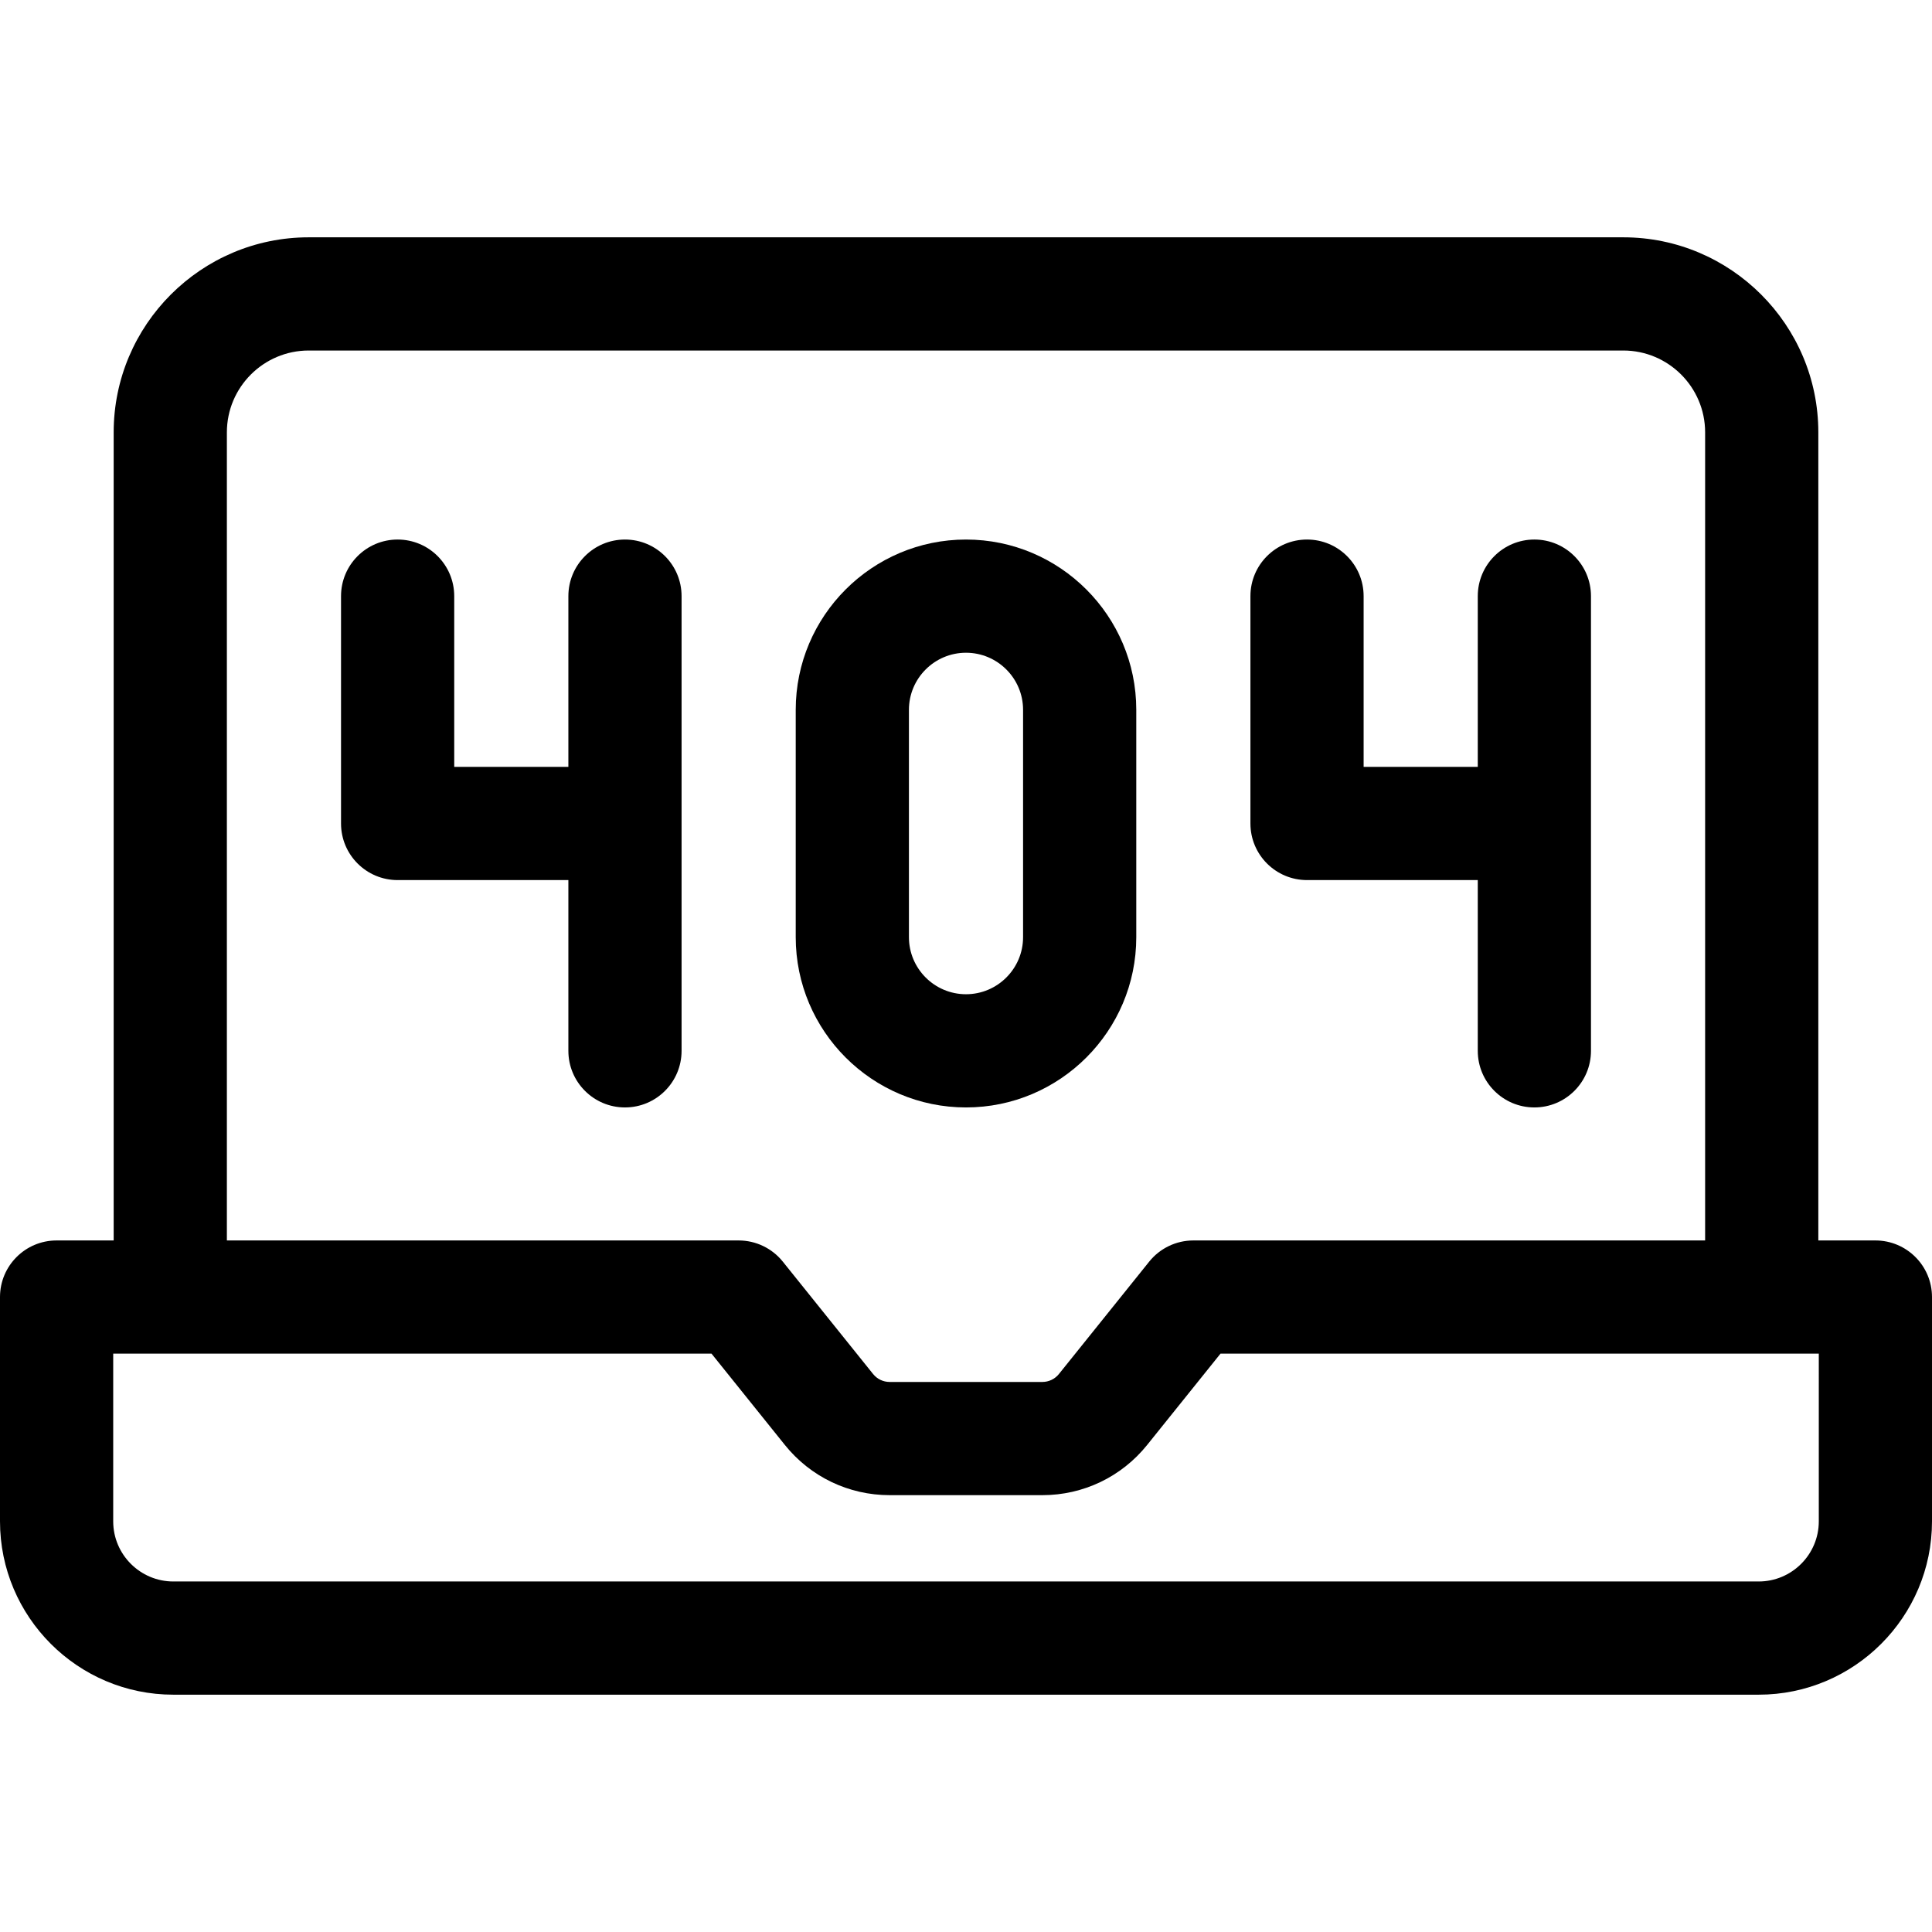 <svg id="Layer_1" enable-background="new 0 0 512 512" height="512" viewBox="0 0 512 512" width="512" xmlns="http://www.w3.org/2000/svg"><g><path d="m497 328.733h-15.125v-214.154c0-28.501-23.187-51.688-51.688-51.688h-348.374c-28.501 0-51.688 23.187-51.688 51.688v214.154h-15.125c-8.284 0-15 6.716-15 15v59.438c0 25.33 20.607 45.938 45.938 45.938h420.125c25.33 0 45.938-20.607 45.938-45.938v-59.438c-.001-8.284-6.717-15-15.001-15zm-436.875-214.154c0-11.959 9.729-21.688 21.688-21.688h348.375c11.959 0 21.688 9.729 21.688 21.688v214.154h-135.626c-4.546 0-8.847 2.062-11.694 5.605l-23.926 29.784c-1.077 1.341-2.683 2.11-4.404 2.11h-40.451c-1.722 0-3.327-.77-4.404-2.111l-23.926-29.783c-2.848-3.544-7.148-5.605-11.694-5.605h-135.626zm421.875 288.592c0 8.788-7.149 15.938-15.938 15.938h-420.124c-8.788 0-15.938-7.149-15.938-15.938v-44.438h158.56l19.422 24.177c6.801 8.467 16.932 13.323 27.793 13.323h40.451c10.861 0 20.992-4.856 27.793-13.322l19.422-24.178h158.559z"/><path d="m256 293.483c24.882 0 45.125-20.243 45.125-45.125v-60.25c0-24.882-20.243-45.125-45.125-45.125s-45.125 20.243-45.125 45.125v60.25c0 24.882 20.243 45.125 45.125 45.125zm-15.125-105.375c0-8.34 6.785-15.125 15.125-15.125s15.125 6.785 15.125 15.125v60.25c0 8.34-6.785 15.125-15.125 15.125s-15.125-6.785-15.125-15.125z"/><path d="m165.625 142.983c-8.284 0-15 6.716-15 15v45.25h-30.25v-45.25c0-8.284-6.716-15-15-15s-15 6.716-15 15v60.25c0 8.284 6.716 15 15 15h45.25v45.25c0 8.284 6.716 15 15 15s15-6.716 15-15v-120.5c0-8.284-6.716-15-15-15z"/><path d="m346.375 233.233h45.25v45.25c0 8.284 6.716 15 15 15s15-6.716 15-15v-120.5c0-8.284-6.716-15-15-15s-15 6.716-15 15v45.25h-30.25v-45.25c0-8.284-6.716-15-15-15s-15 6.716-15 15v60.25c0 8.285 6.716 15 15 15z"/></g></svg>